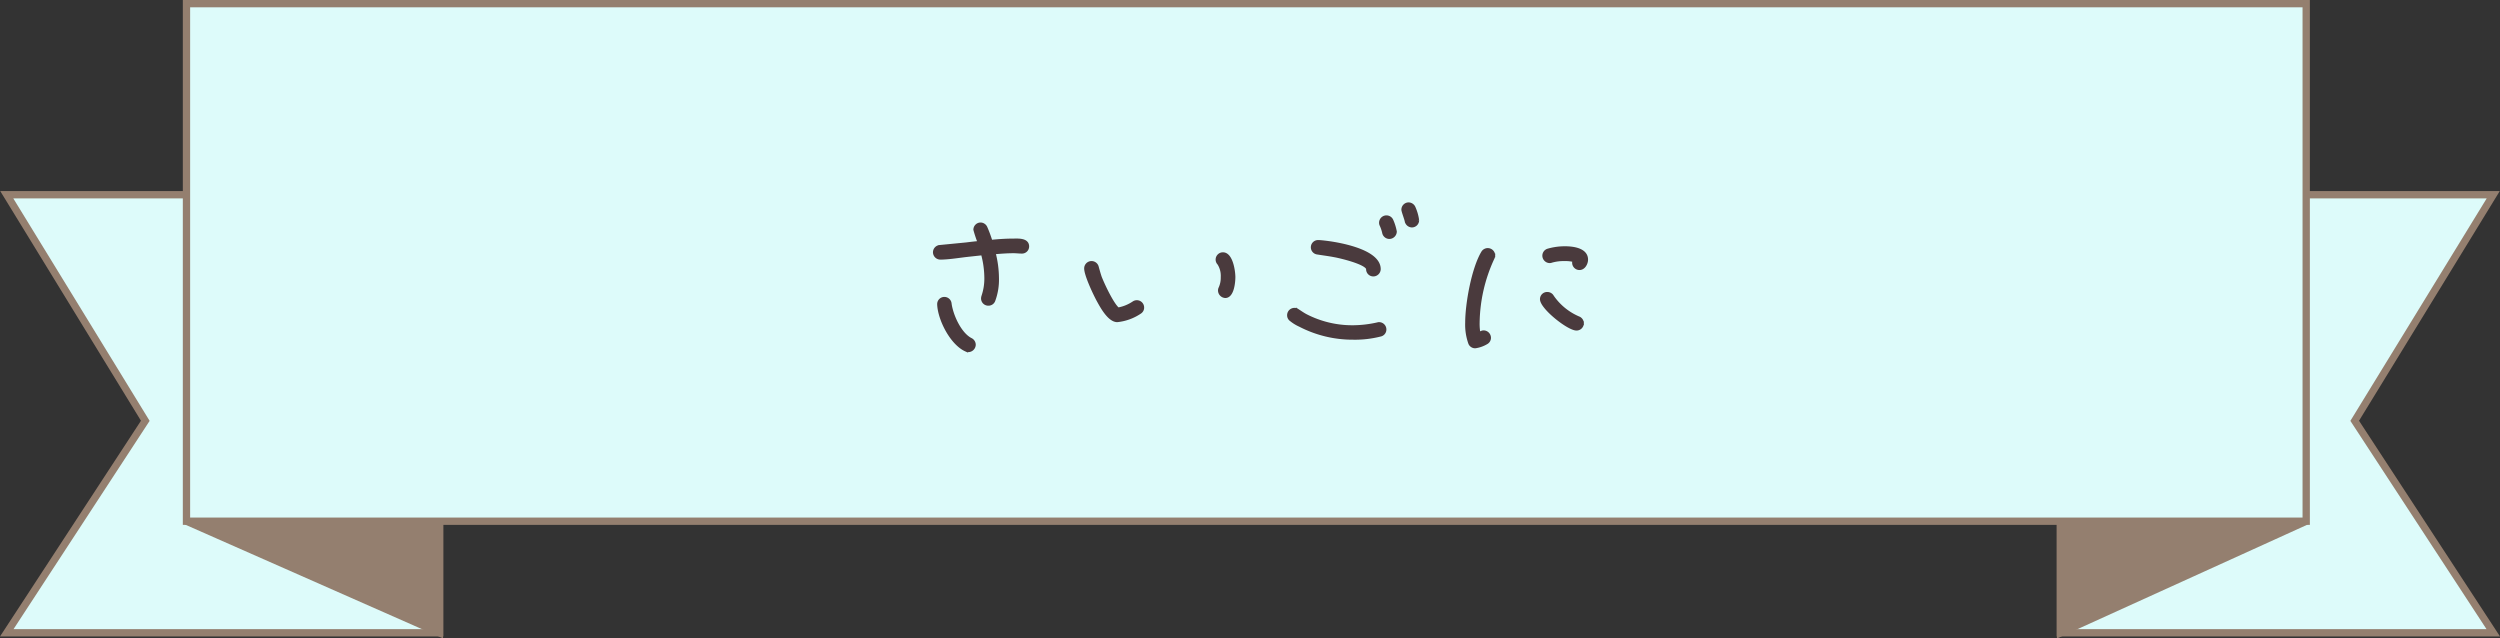 <svg xmlns="http://www.w3.org/2000/svg" width="341.848" height="87.307" viewBox="0 0 341.848 87.307">
  <rect x="0" y="0" width="341.848" height="87.307" fill="#333333" stroke="none"/>
  <g id="グループ_169" data-name="グループ 169" transform="translate(-17.076 -16971.5)">
    <g id="グループ_91" data-name="グループ 91" transform="translate(18 16972)">
      <path id="パス_1" data-name="パス 1" d="M534.161,29.116v59.9h59.2L574.416,60.03,593.36,29.116Z" transform="translate(-253.36 -2.99)" fill="#ddfbfa" stroke="#947f6f" stroke-width="1"/>
      <path id="パス_2" data-name="パス 2" d="M534.232,153.646v15.261l33.586-15.261Z" transform="translate(-253.394 -82.877)" fill="#947f6f" stroke="#947f6f" stroke-width="1"/>
      <path id="パス_3" data-name="パス 3" d="M0,29.116,18.944,60.03,0,89.02H59.2v-59.9Z" transform="translate(0 -2.99)" fill="#ddfbfa" stroke="#947f6f" stroke-width="1"/>
      <path id="パス_4" data-name="パス 4" d="M75.818,153.646,110.4,168.907V153.646Z" transform="translate(-51.243 -82.877)" fill="#947f6f" stroke="#947f6f" stroke-width="1"/>
      <rect id="長方形_7" data-name="長方形 7" width="289.849" height="70.77" transform="translate(24.575 0)" fill="#ddfbfa" stroke="#947f6f" stroke-width="1"/>
    </g>
    <path id="パス_2312" data-name="パス 2312" d="M112.55,12.2c0-.95-1.325-.825-1.975-.825-1,0-2.025.075-3.025.175a17.311,17.311,0,0,0-.7-1.9.766.766,0,0,0-.7-.475.742.742,0,0,0-.725.725,16.851,16.851,0,0,0,.6,1.8c-.6.05-1.225.125-1.825.2l-3.575.35a.753.753,0,0,0-.725.775.764.764,0,0,0,.75.725c1.125,0,2.6-.25,3.725-.375l2.075-.225a12.978,12.978,0,0,1,.475,3.4,7.55,7.55,0,0,1-.4,2.475,1.063,1.063,0,0,0-.05.275.737.737,0,0,0,.75.75.729.729,0,0,0,.7-.475,8.138,8.138,0,0,0,.5-3,14.124,14.124,0,0,0-.475-3.55c.9-.075,1.8-.15,2.725-.15.375,0,.75.05,1.15.05A.726.726,0,0,0,112.55,12.2Zm-7.3,13.45a.769.769,0,0,0-.45-.7c-1.5-.775-2.625-3.275-2.85-4.9a.743.743,0,0,0-.75-.7.731.731,0,0,0-.725.75v.05c.1,2.05,1.75,5.3,3.7,6.175a.77.77,0,0,0,.325.075A.787.787,0,0,0,105.25,25.65Zm35.5-9.25c0-.8-.325-3.15-1.45-3.15a.747.747,0,0,0-.75.725.735.735,0,0,0,.225.55,3.189,3.189,0,0,1,.475,1.875,3.428,3.428,0,0,1-.3,1.5.692.692,0,0,0-.075.325.792.792,0,0,0,.75.775C140.575,19,140.75,17.075,140.75,16.4Zm-12.475,4.15a.75.75,0,0,0-1.2-.6,5.59,5.59,0,0,1-2.125.85c-.8-.625-2.1-3.425-2.475-4.4-.15-.45-.275-.9-.4-1.35a.758.758,0,0,0-1.5.15c0,.925,1.275,3.6,1.75,4.45.425.775,1.45,2.65,2.525,2.65a6.786,6.786,0,0,0,3.125-1.15A.713.713,0,0,0,128.275,20.55Zm37.6-11.95a6.31,6.31,0,0,0-.525-1.775.788.788,0,0,0-.675-.4.747.747,0,0,0-.725.75c0,.2.375,1.175.45,1.525a.772.772,0,0,0,.725.65A.737.737,0,0,0,165.875,8.6Zm-3.05,1.575a6.731,6.731,0,0,0-.475-1.525.758.758,0,0,0-1.45.325.666.666,0,0,0,.075.3,5.18,5.18,0,0,1,.35,1.05.754.754,0,0,0,.75.6A.787.787,0,0,0,162.825,10.175Zm-2.2,5.125c0-2.65-6.275-3.6-8.2-3.725h-.1a.74.74,0,0,0-.1,1.475c.775.125,1.575.225,2.35.375.6.1,4.55,1,4.55,1.875a.737.737,0,0,0,.75.75A.769.769,0,0,0,160.625,15.3Zm.775,8.25a.752.752,0,0,0-.75-.75.425.425,0,0,0-.175.025,15.6,15.6,0,0,1-3.4.4,13.892,13.892,0,0,1-6.475-1.55c-.375-.2-.725-.45-1.075-.675a.75.75,0,0,0-1.2.6.713.713,0,0,0,.3.6,5.549,5.549,0,0,0,1.225.75,15.618,15.618,0,0,0,7.275,1.75,13.945,13.945,0,0,0,3.675-.425A.727.727,0,0,0,161.4,23.55ZM188.975,14c0-1.375-1.875-1.575-2.9-1.575a8.16,8.16,0,0,0-2.325.325.751.751,0,0,0-.525.7.774.774,0,0,0,.75.775.74.74,0,0,0,.25-.05A6.07,6.07,0,0,1,186,13.95a5.046,5.046,0,0,1,1.375.15.692.692,0,0,0-.075.325.752.752,0,0,0,.75.75C188.625,15.175,188.975,14.5,188.975,14Zm-.575,8.7a.752.752,0,0,0-.5-.7,8.332,8.332,0,0,1-3.575-2.925.759.759,0,0,0-.675-.4.731.731,0,0,0-.75.725c0,1.15,3.65,4.05,4.75,4.05A.752.752,0,0,0,188.4,22.7Zm-12.125-9.275a.766.766,0,0,0-1.425-.375c-1.325,2.225-2.175,7-2.175,9.575a7.549,7.549,0,0,0,.425,2.8.743.743,0,0,0,.7.45,4.143,4.143,0,0,0,1.575-.575.736.736,0,0,0,.325-.6.774.774,0,0,0-.75-.775c-.25,0-.45.175-.675.25a7.692,7.692,0,0,1-.125-1.525,21.615,21.615,0,0,1,2.025-8.85A.927.927,0,0,0,176.275,13.425Z" transform="translate(45 16993)" fill="#4a3a3d" stroke="#4a3a3d" stroke-width="0.5"/>
  </g>
</svg>
